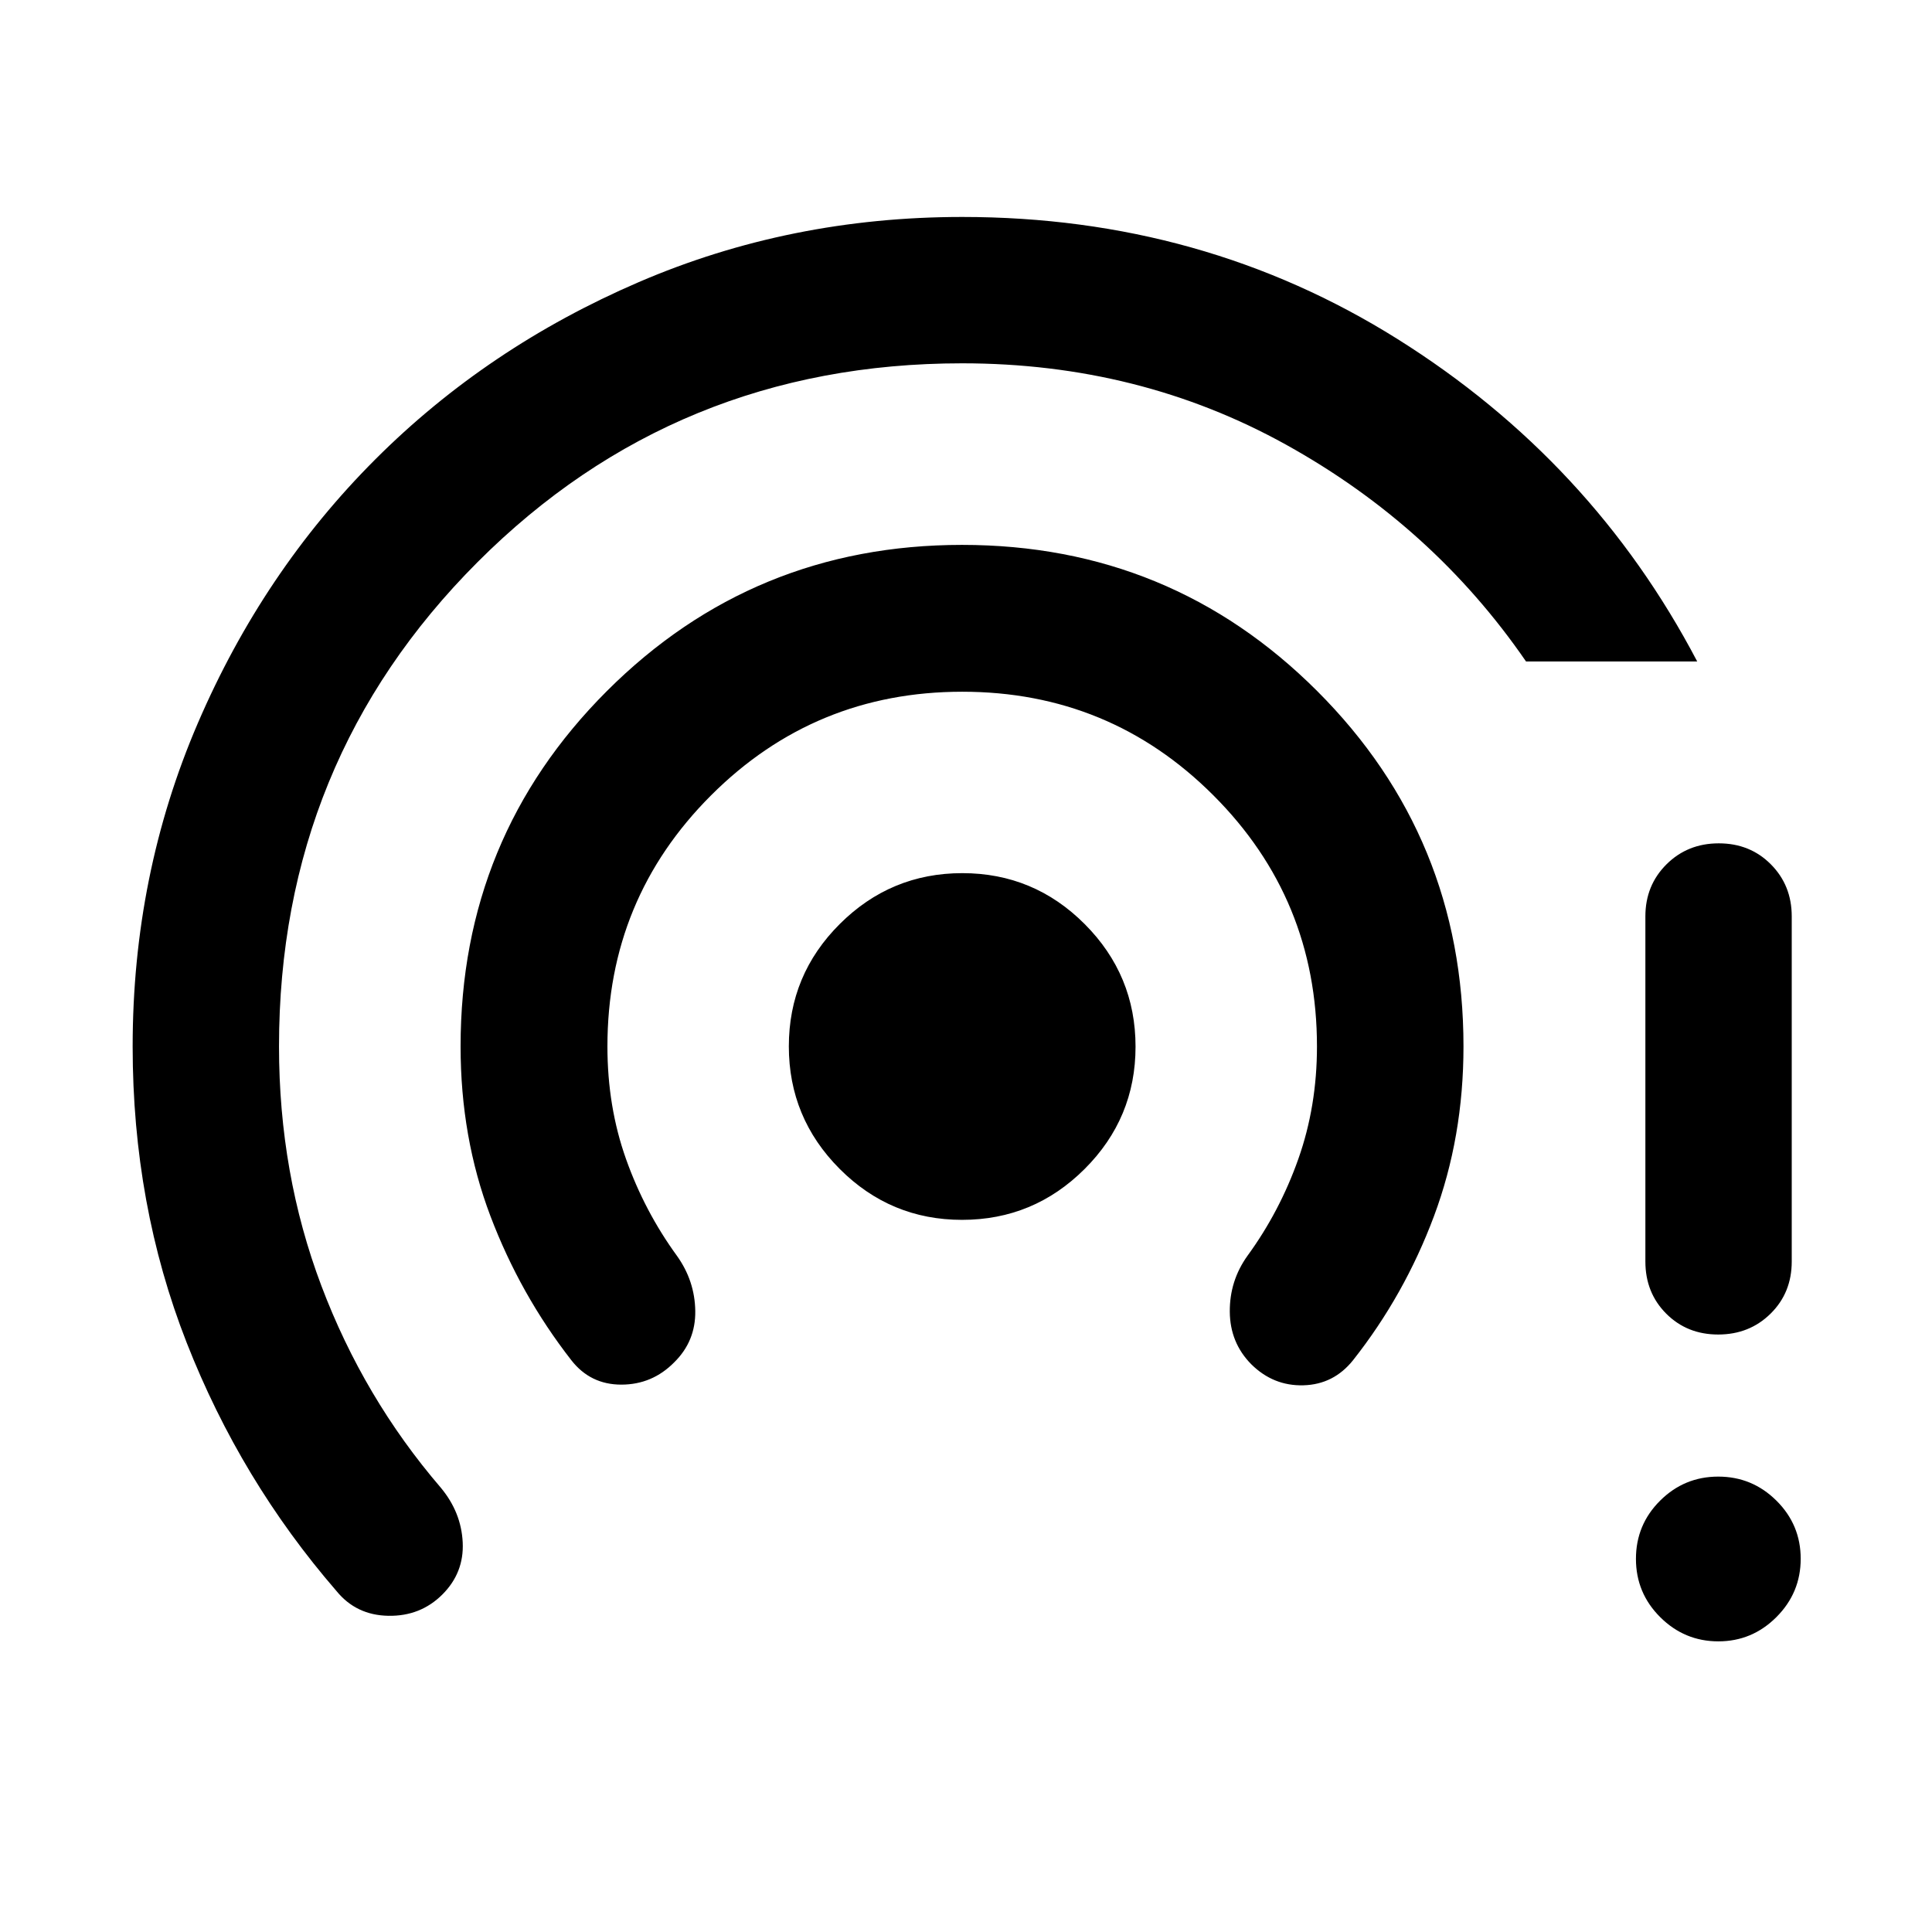<svg xmlns="http://www.w3.org/2000/svg" height="40" viewBox="0 -960 960 960" width="40"><path d="M219.826-167.717q-10.877 10.877-26.859 10.598-15.982-.279-25.779-12.316-47.592-54.959-74.434-123.41Q65.913-361.296 65.913-440q0-85.396 32.388-160.66 32.387-75.264 88.097-130.998 55.71-55.734 130.942-88.136 75.231-32.402 160.769-32.402 119.531 0 216.262 60.634 96.731 60.635 148.955 160.229h-85.057q-46.225-67.203-119.171-107.671-72.946-40.467-160.989-40.467-142.135 0-240.803 98.776Q138.637-581.919 138.637-440q0 63.145 21.04 118.87t59.294 100.283q10.238 12.254 10.945 27.293.707 15.04-10.09 25.837ZM335.03-283.081q-10.929 11.088-26.298 11.096-15.37.007-24.834-12.123-25.398-32.585-40.217-71.662-14.819-39.077-14.819-84.266 0-103.91 72.675-176.56 72.675-72.651 176.497-72.651 103.821 0 176.491 72.651 72.671 72.65 72.671 176.56 0 45.091-14.653 84.313t-40.224 71.615q-9.623 12.036-24.623 12.456-15 .42-26.001-10.508-10.492-10.651-10.619-26.021-.126-15.369 8.779-27.819 16.049-22 25.293-48.166 9.244-26.167 9.244-55.834 0-73.32-51.472-124.802-51.472-51.481-124.78-51.481-73.307 0-124.811 51.481Q301.826-513.32 301.826-440q0 29.92 9.243 55.923 9.244 26.003 25.293 48.077 8.906 12.45 9.112 27.439.207 14.989-10.444 25.48Zm143.009-70.781q-35.561 0-60.814-25.324-25.254-25.323-25.254-60.884 0-35.56 25.323-60.814 25.324-25.254 60.884-25.254 35.561 0 60.815 25.324 25.253 25.323 25.253 60.884 0 35.56-25.323 60.814-25.324 25.254-60.884 25.254ZM853.836-144.42q-16.807 0-28.876-12.01-12.068-12.01-12.068-28.982t12.01-28.921q12.01-11.949 28.888-11.949t28.921 11.962q12.043 11.962 12.043 28.862t-12.056 28.969q-12.055 12.069-28.862 12.069ZM817.58-333.166v-171.5q0-15.42 10.488-25.851 10.487-10.432 25.99-10.432 15.503 0 25.875 10.432 10.372 10.431 10.372 25.851v171.5q0 15.532-10.511 25.907-10.511 10.376-26.048 10.376-15.47 0-25.818-10.376-10.348-10.375-10.348-25.907Z"/></svg>